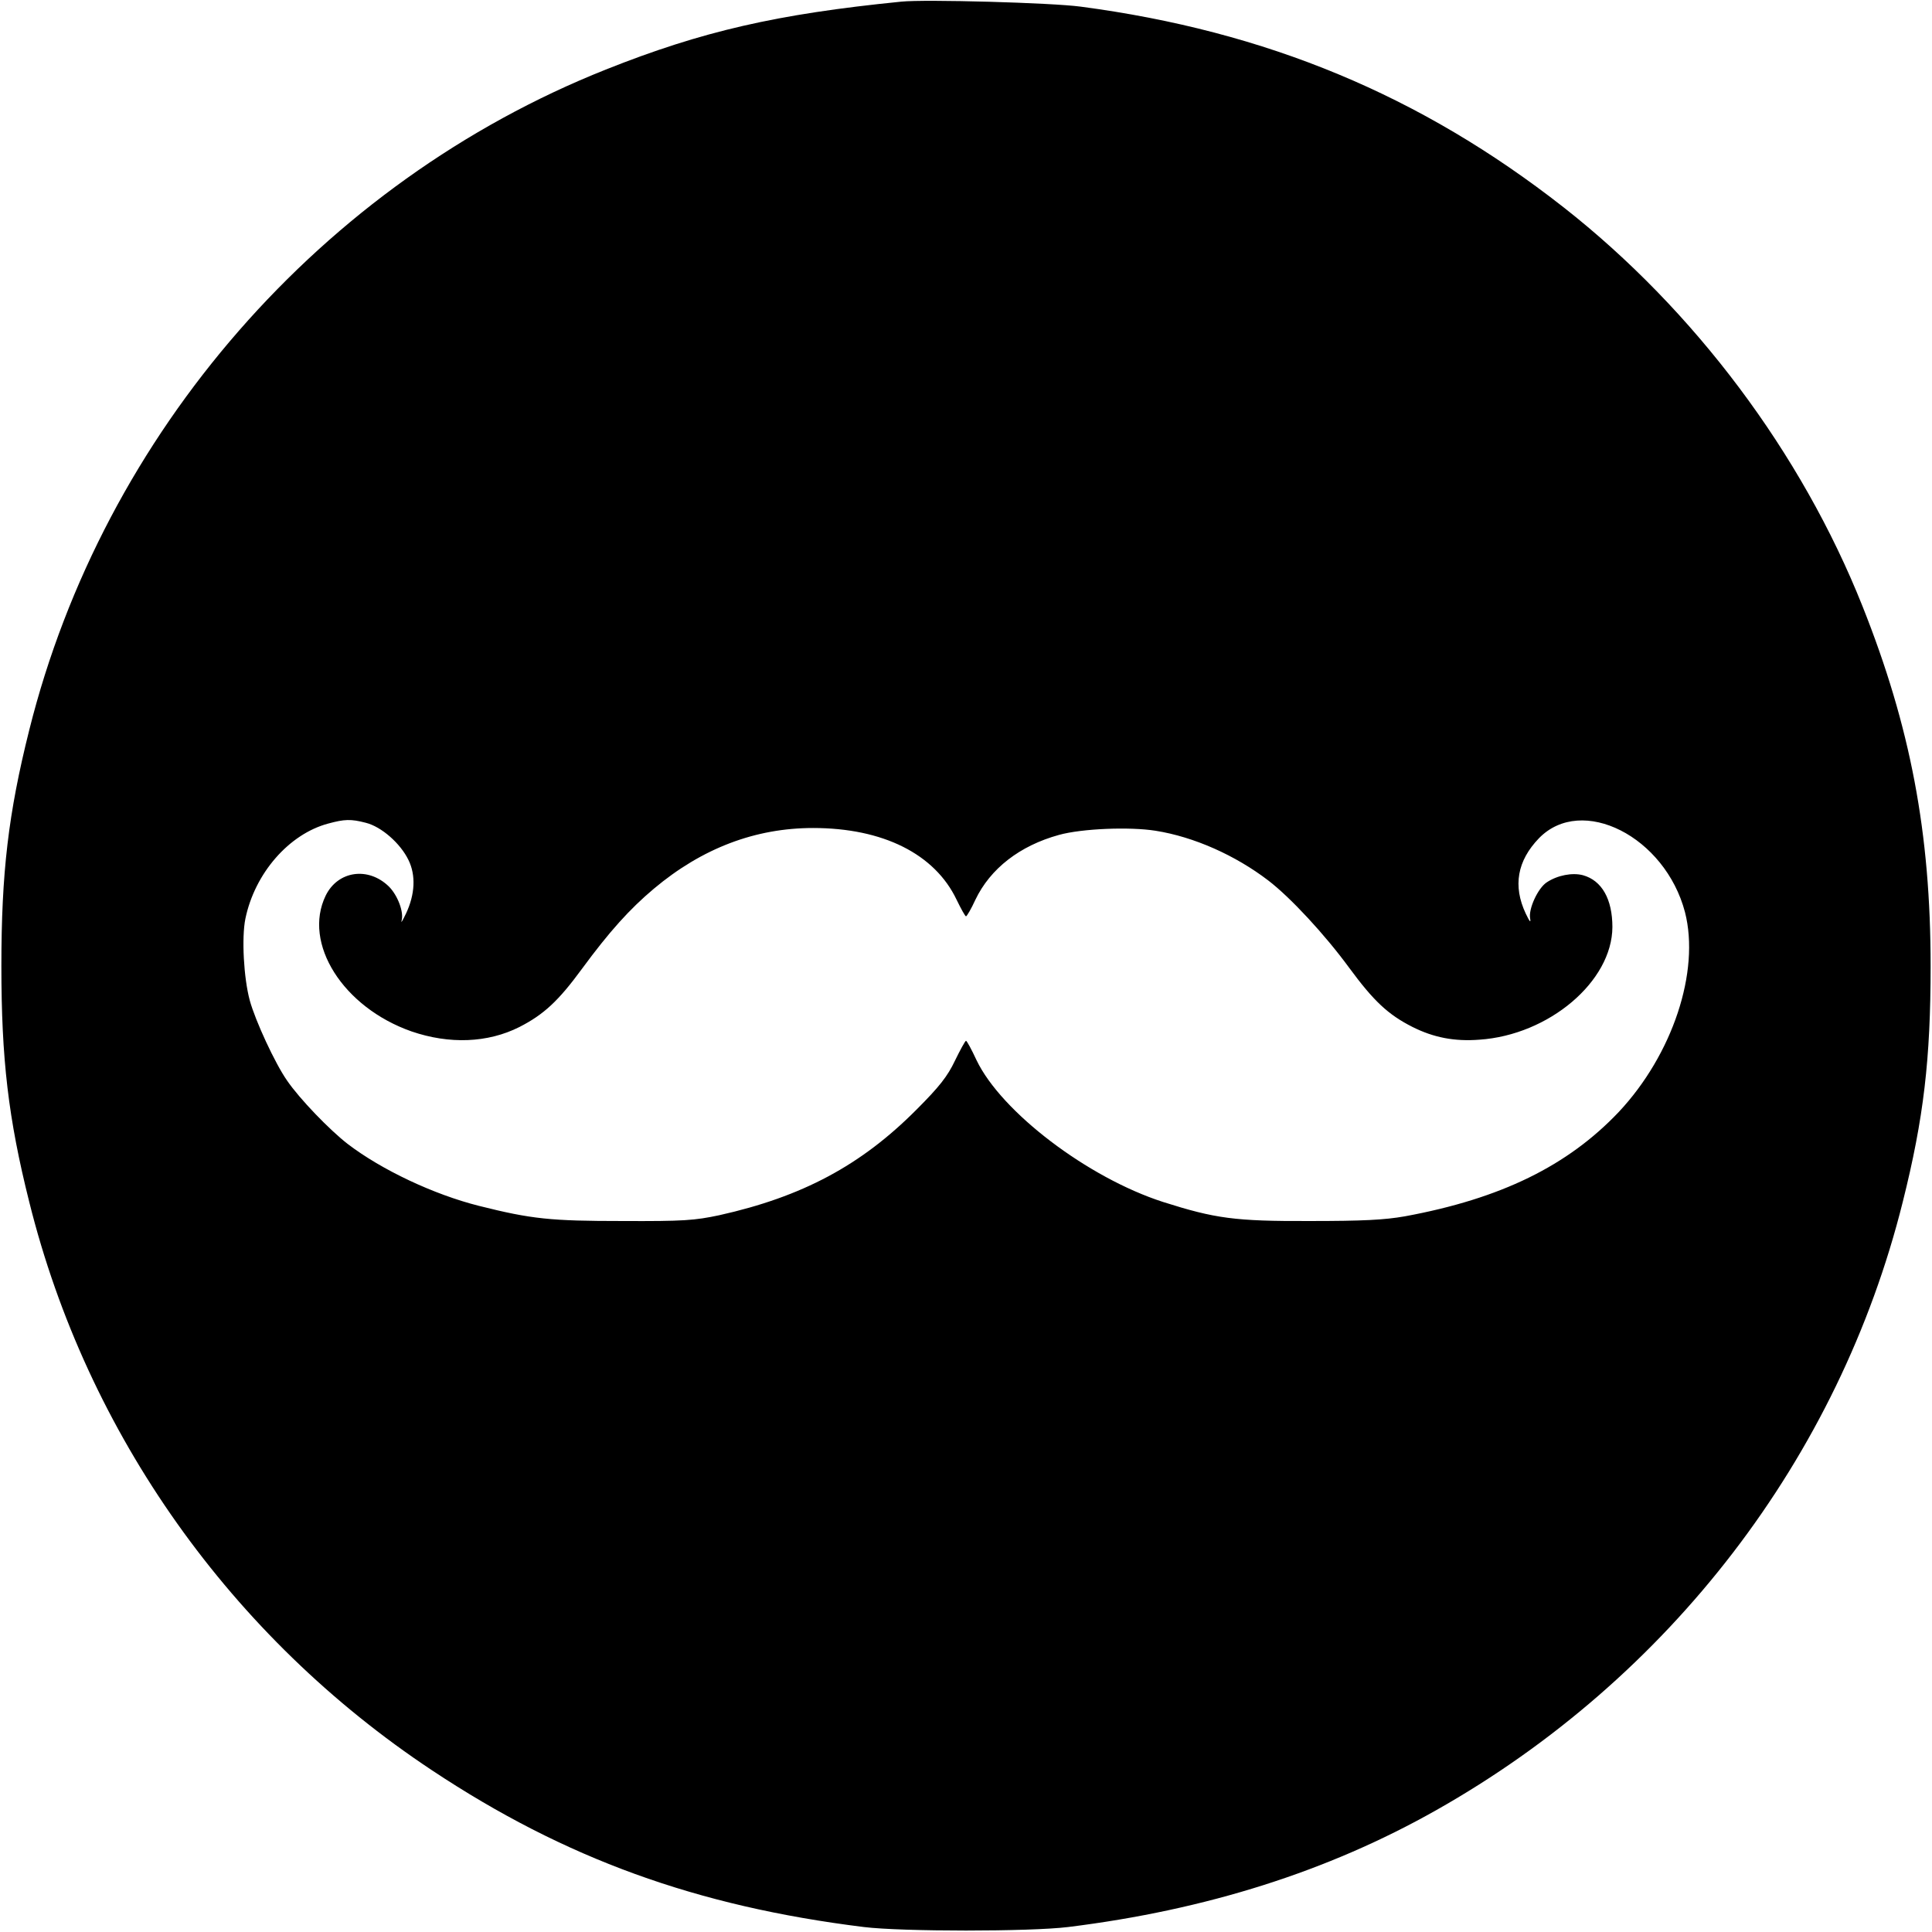 <svg version="1" xmlns="http://www.w3.org/2000/svg" width="933.333" height="933.333" viewBox="0 0 700 700"><path d="M326.5.6c-45 4.5-72.1 10.7-107 24.6-102.8 40.9-182 131.6-208.9 239.3C3 294.8.5 316.3.5 350s2.5 55.2 10.1 85.5c20.9 84 73.2 157.7 145.9 205.9 48.2 32 95.9 49.3 156.5 56.8 13.8 1.7 60.2 1.7 74 0 50.1-6.2 94.2-20.2 133.3-42.3 84.7-47.8 146-127.8 169.1-220.4 7.6-30.3 10.1-51.8 10.1-85.5 0-48.2-7.3-86.7-24.7-130.4-22.1-55.5-60.9-107.3-108.3-144.5-51.7-40.5-107.6-63.8-175-72.7-10.4-1.4-56.4-2.7-65-1.8zm-194 297.5c5.7 1.4 12.6 7.5 15.5 13.5 2.7 5.5 2.4 12.4-.9 19.4-1.2 2.5-1.9 3.7-1.6 2.6.9-3.1-1.4-9.2-4.6-12.4-7.5-7.3-18.5-5.7-22.9 3.3-8.4 17.3 6.3 40.5 31.1 49.2 13.7 4.7 27.6 4.2 39.1-1.6 8.8-4.5 14.1-9.4 22.6-21 10-13.6 17.3-21.7 26.1-29.1 17.5-14.7 36.8-22 57.7-22 25.3 0 44.1 9.4 52 26 1.6 3.3 3.1 6 3.4 6 .3 0 1.9-2.7 3.4-6 5.4-11.3 16.1-19.6 30.3-23.5 8.3-2.3 25.6-3 35-1.5 13.9 2.2 28.9 8.9 40.8 18 8.1 6.2 20.5 19.6 29.3 31.6 8.9 12.1 14.1 17 23 21.5 7.6 3.8 15.1 5.3 24.2 4.6 25.2-1.7 48.1-21.1 48.2-40.8 0-10.1-3.8-16.9-10.7-18.8-3.8-1-9.2 0-13.1 2.6-3.2 2.1-6.7 9.7-6 13.1.3 1.8-.2 1.1-1.6-1.8-4.7-10-3.1-19.1 4.8-27.3 15.5-15.9 45.7-.6 52.9 26.8 5.5 21.5-4.5 51.6-24 72.4-18.5 19.5-42.7 31.4-77.5 37.8-7.4 1.3-15.1 1.7-34.5 1.7-27.1.1-34.2-.9-53.1-6.9-27.3-8.8-58.6-32.6-67.6-51.4-1.8-3.9-3.5-7-3.8-7-.3 0-2.1 3.3-4 7.2-2.7 5.7-5.7 9.5-14 17.8-20 20.1-41.3 31.5-71.4 38.2-9 1.9-12.9 2.2-35.1 2.1-26 0-32.9-.7-52-5.5-16.3-4.1-35.2-13-47.5-22.4-6.6-5.1-17.5-16.4-22-23-4.4-6.3-11.5-21.7-13.5-29-2.2-8.1-3-22.7-1.6-29.6 3.4-16.5 15.8-30.7 30-34.5 5.9-1.6 8.2-1.7 13.6-.3z"/></svg>